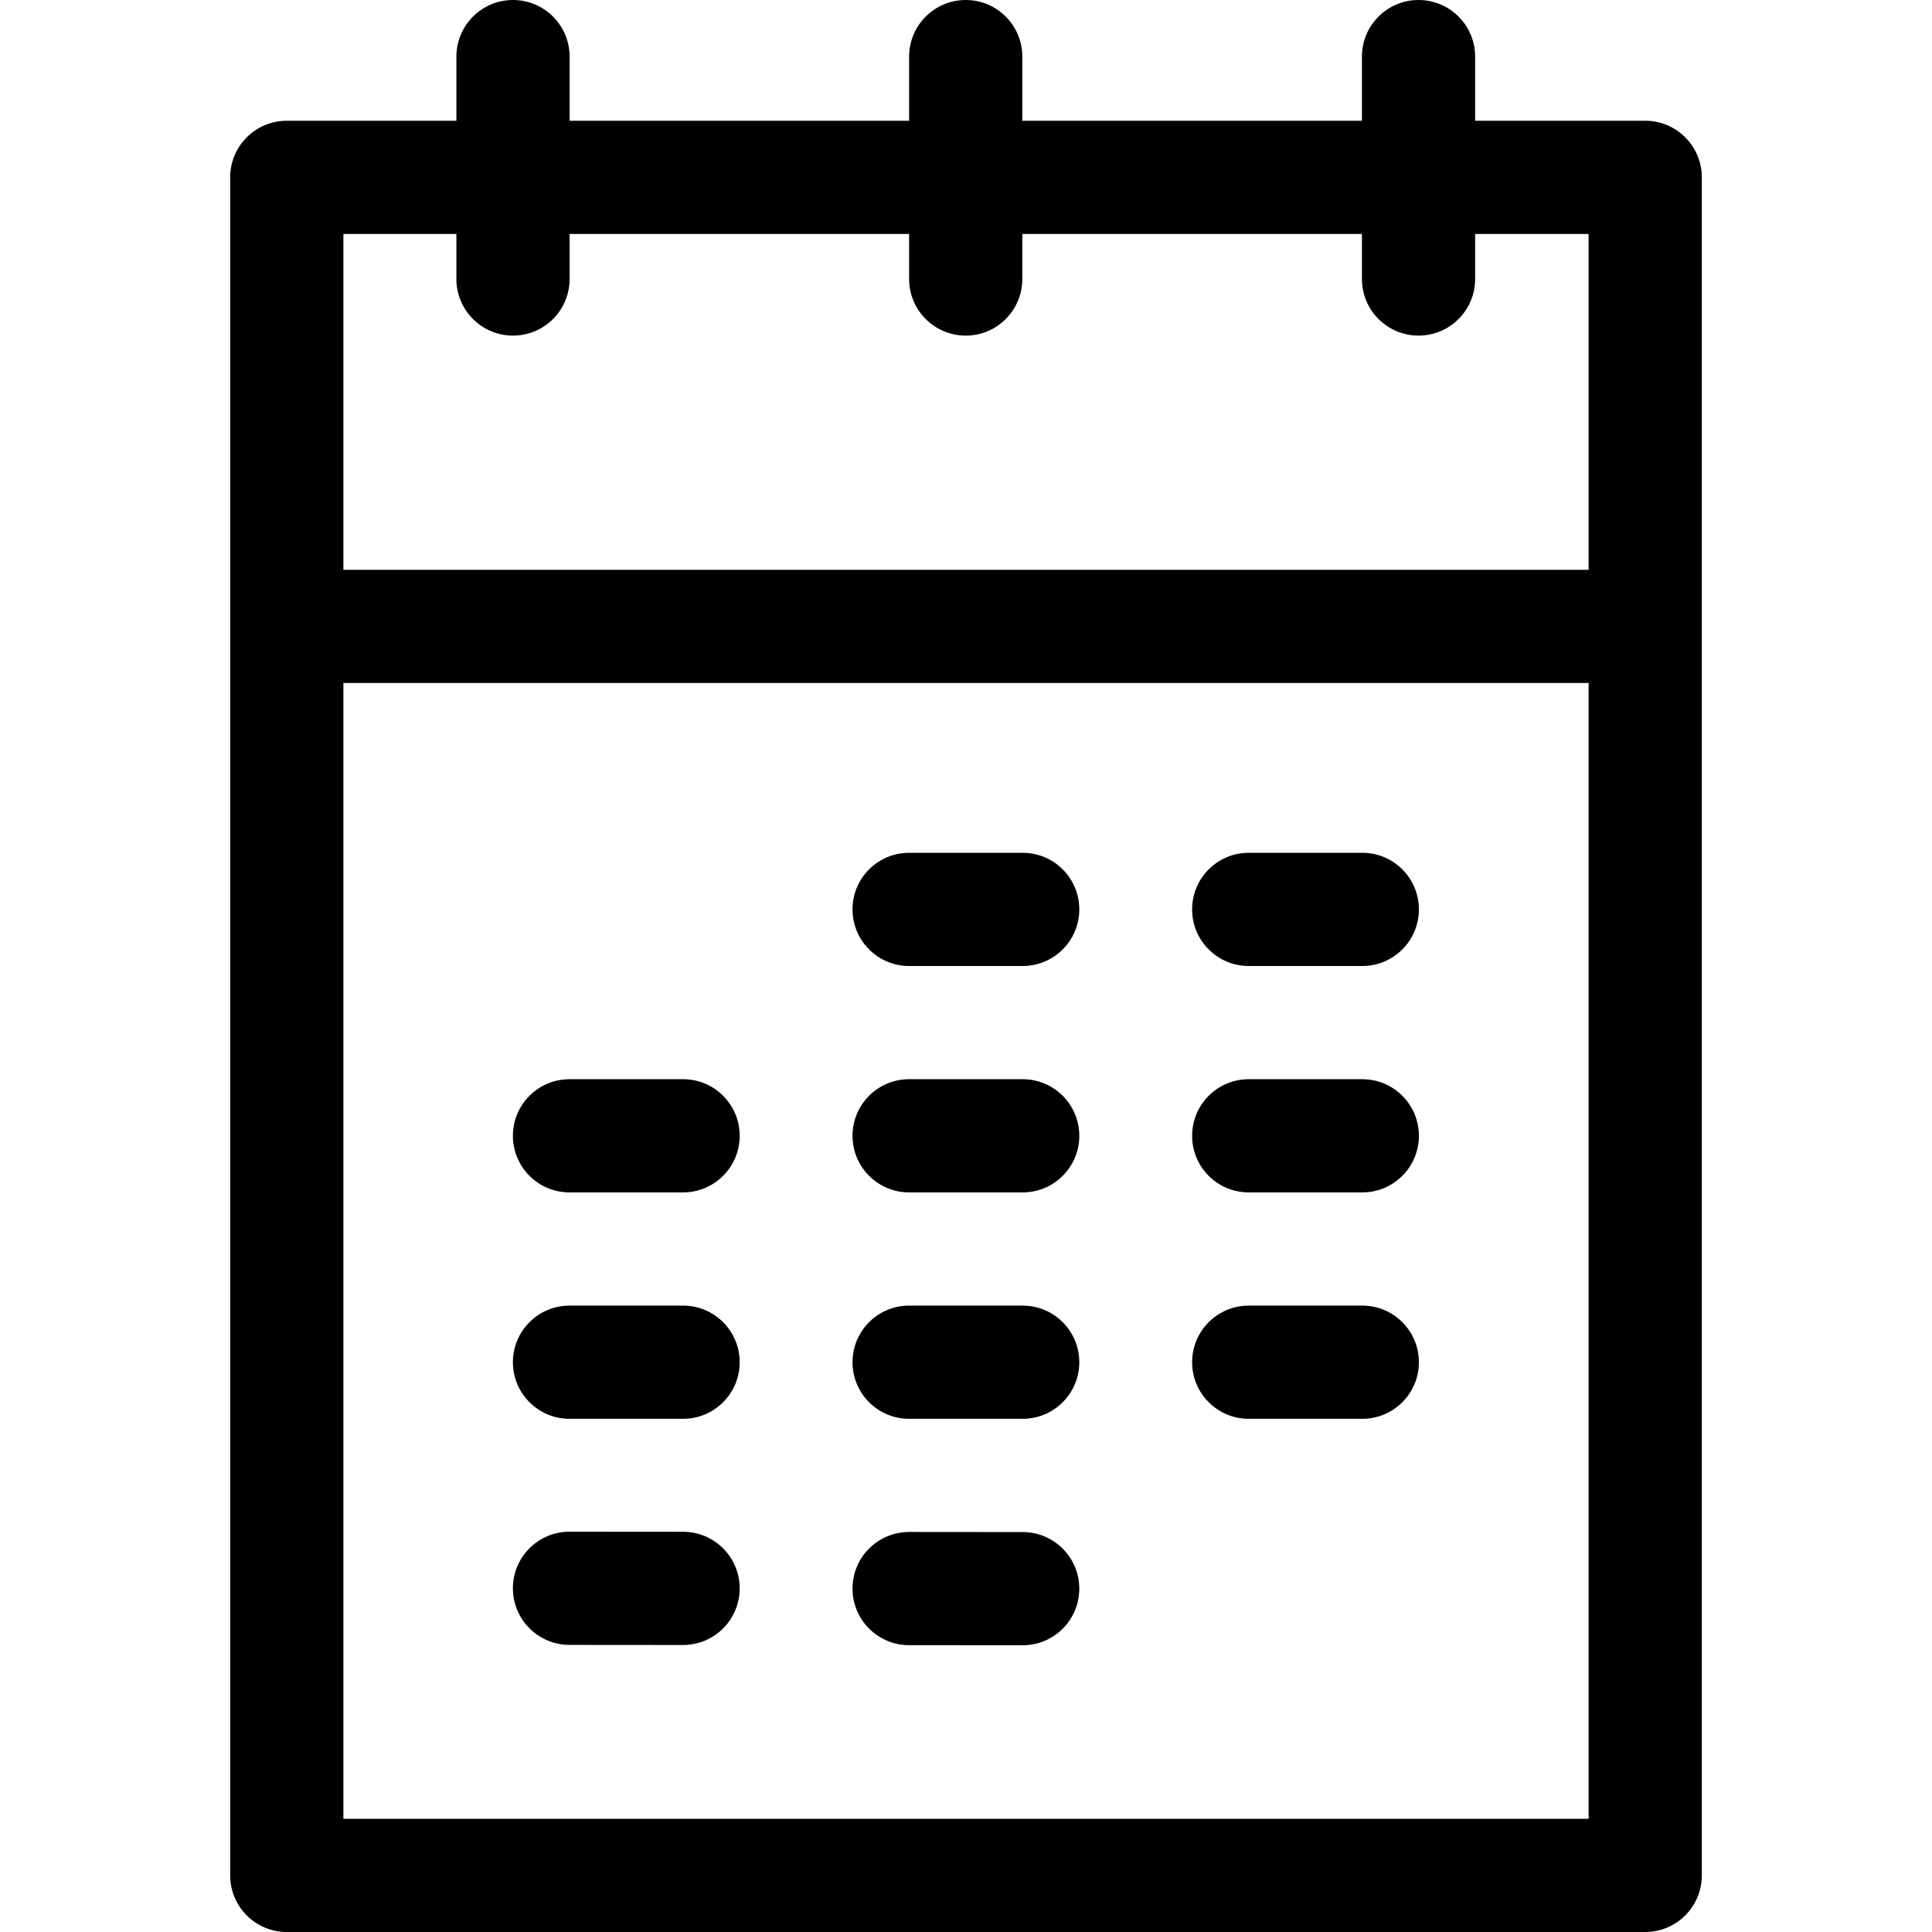 <svg id="Capa_1" enable-background="new 0 0 512 512" height="512" viewBox="0 0 512 512" width="512" xmlns="http://www.w3.org/2000/svg"><g><path d="m436 32h-45.075v-17c0-8.284-6.716-15-15-15s-15 6.716-15 15v17h-90v-17c0-8.284-6.716-15-15-15s-15 6.716-15 15v17h-89.976v-17c0-8.284-6.716-15-15-15s-15 6.716-15 15v17h-44.949c-8.284 0-15 6.716-15 15v450c0 8.284 6.716 15 15 15h360c8.284 0 15-6.716 15-15v-450c0-8.284-6.716-15-15-15zm-315.051 30v11.939c0 8.284 6.716 15 15 15s15-6.716 15-15v-11.939h89.976v11.939c0 8.284 6.716 15 15 15s15-6.716 15-15v-11.939h90v11.939c0 8.284 6.716 15 15 15s15-6.716 15-15v-11.939h30.075v89h-330v-89zm-29.949 420v-301h330v301z"/><path d="m271.024 226h-30.1c-8.284 0-15 6.716-15 15s6.716 15 15 15h30.1c8.284 0 15-6.716 15-15s-6.715-15-15-15z"/><path d="m361.024 226h-30.1c-8.284 0-15 6.716-15 15s6.716 15 15 15h30.1c8.284 0 15-6.716 15-15s-6.715-15-15-15z"/><path d="m181.024 286h-30.1c-8.284 0-15 6.716-15 15s6.716 15 15 15h30.1c8.284 0 15-6.716 15-15s-6.715-15-15-15z"/><path d="m271.024 286h-30.1c-8.284 0-15 6.716-15 15s6.716 15 15 15h30.1c8.284 0 15-6.716 15-15s-6.715-15-15-15z"/><path d="m361.024 286h-30.1c-8.284 0-15 6.716-15 15s6.716 15 15 15h30.1c8.284 0 15-6.716 15-15s-6.715-15-15-15z"/><path d="m181.024 346h-30.1c-8.284 0-15 6.716-15 15s6.716 15 15 15h30.1c8.284 0 15-6.716 15-15s-6.715-15-15-15z"/><path d="m271.024 346h-30.1c-8.284 0-15 6.716-15 15s6.716 15 15 15h30.1c8.284 0 15-6.716 15-15s-6.715-15-15-15z"/><path d="m361.024 346h-30.1c-8.284 0-15 6.716-15 15s6.716 15 15 15h30.1c8.284 0 15-6.716 15-15s-6.715-15-15-15z"/><path d="m181.036 405.938c-2.303-.002-31.716-.026-30.111-.024-8.278 0-14.993 6.708-15 14.988-.007 8.284 6.703 15.005 14.988 15.012.117 0 30.219.024 30.111.024 8.278 0 14.993-6.708 15-14.988.007-8.284-6.703-15.005-14.988-15.012z"/><path d="m271.037 406.013c-1.932-.002-32.036-.027-30.112-.025-8.278 0-14.993 6.708-15 14.987-.007 8.284 6.703 15.006 14.987 15.013.117 0 30.22.025 30.112.025 8.278 0 14.993-6.708 15-14.987.007-8.285-6.703-15.006-14.987-15.013z"/></g></svg>